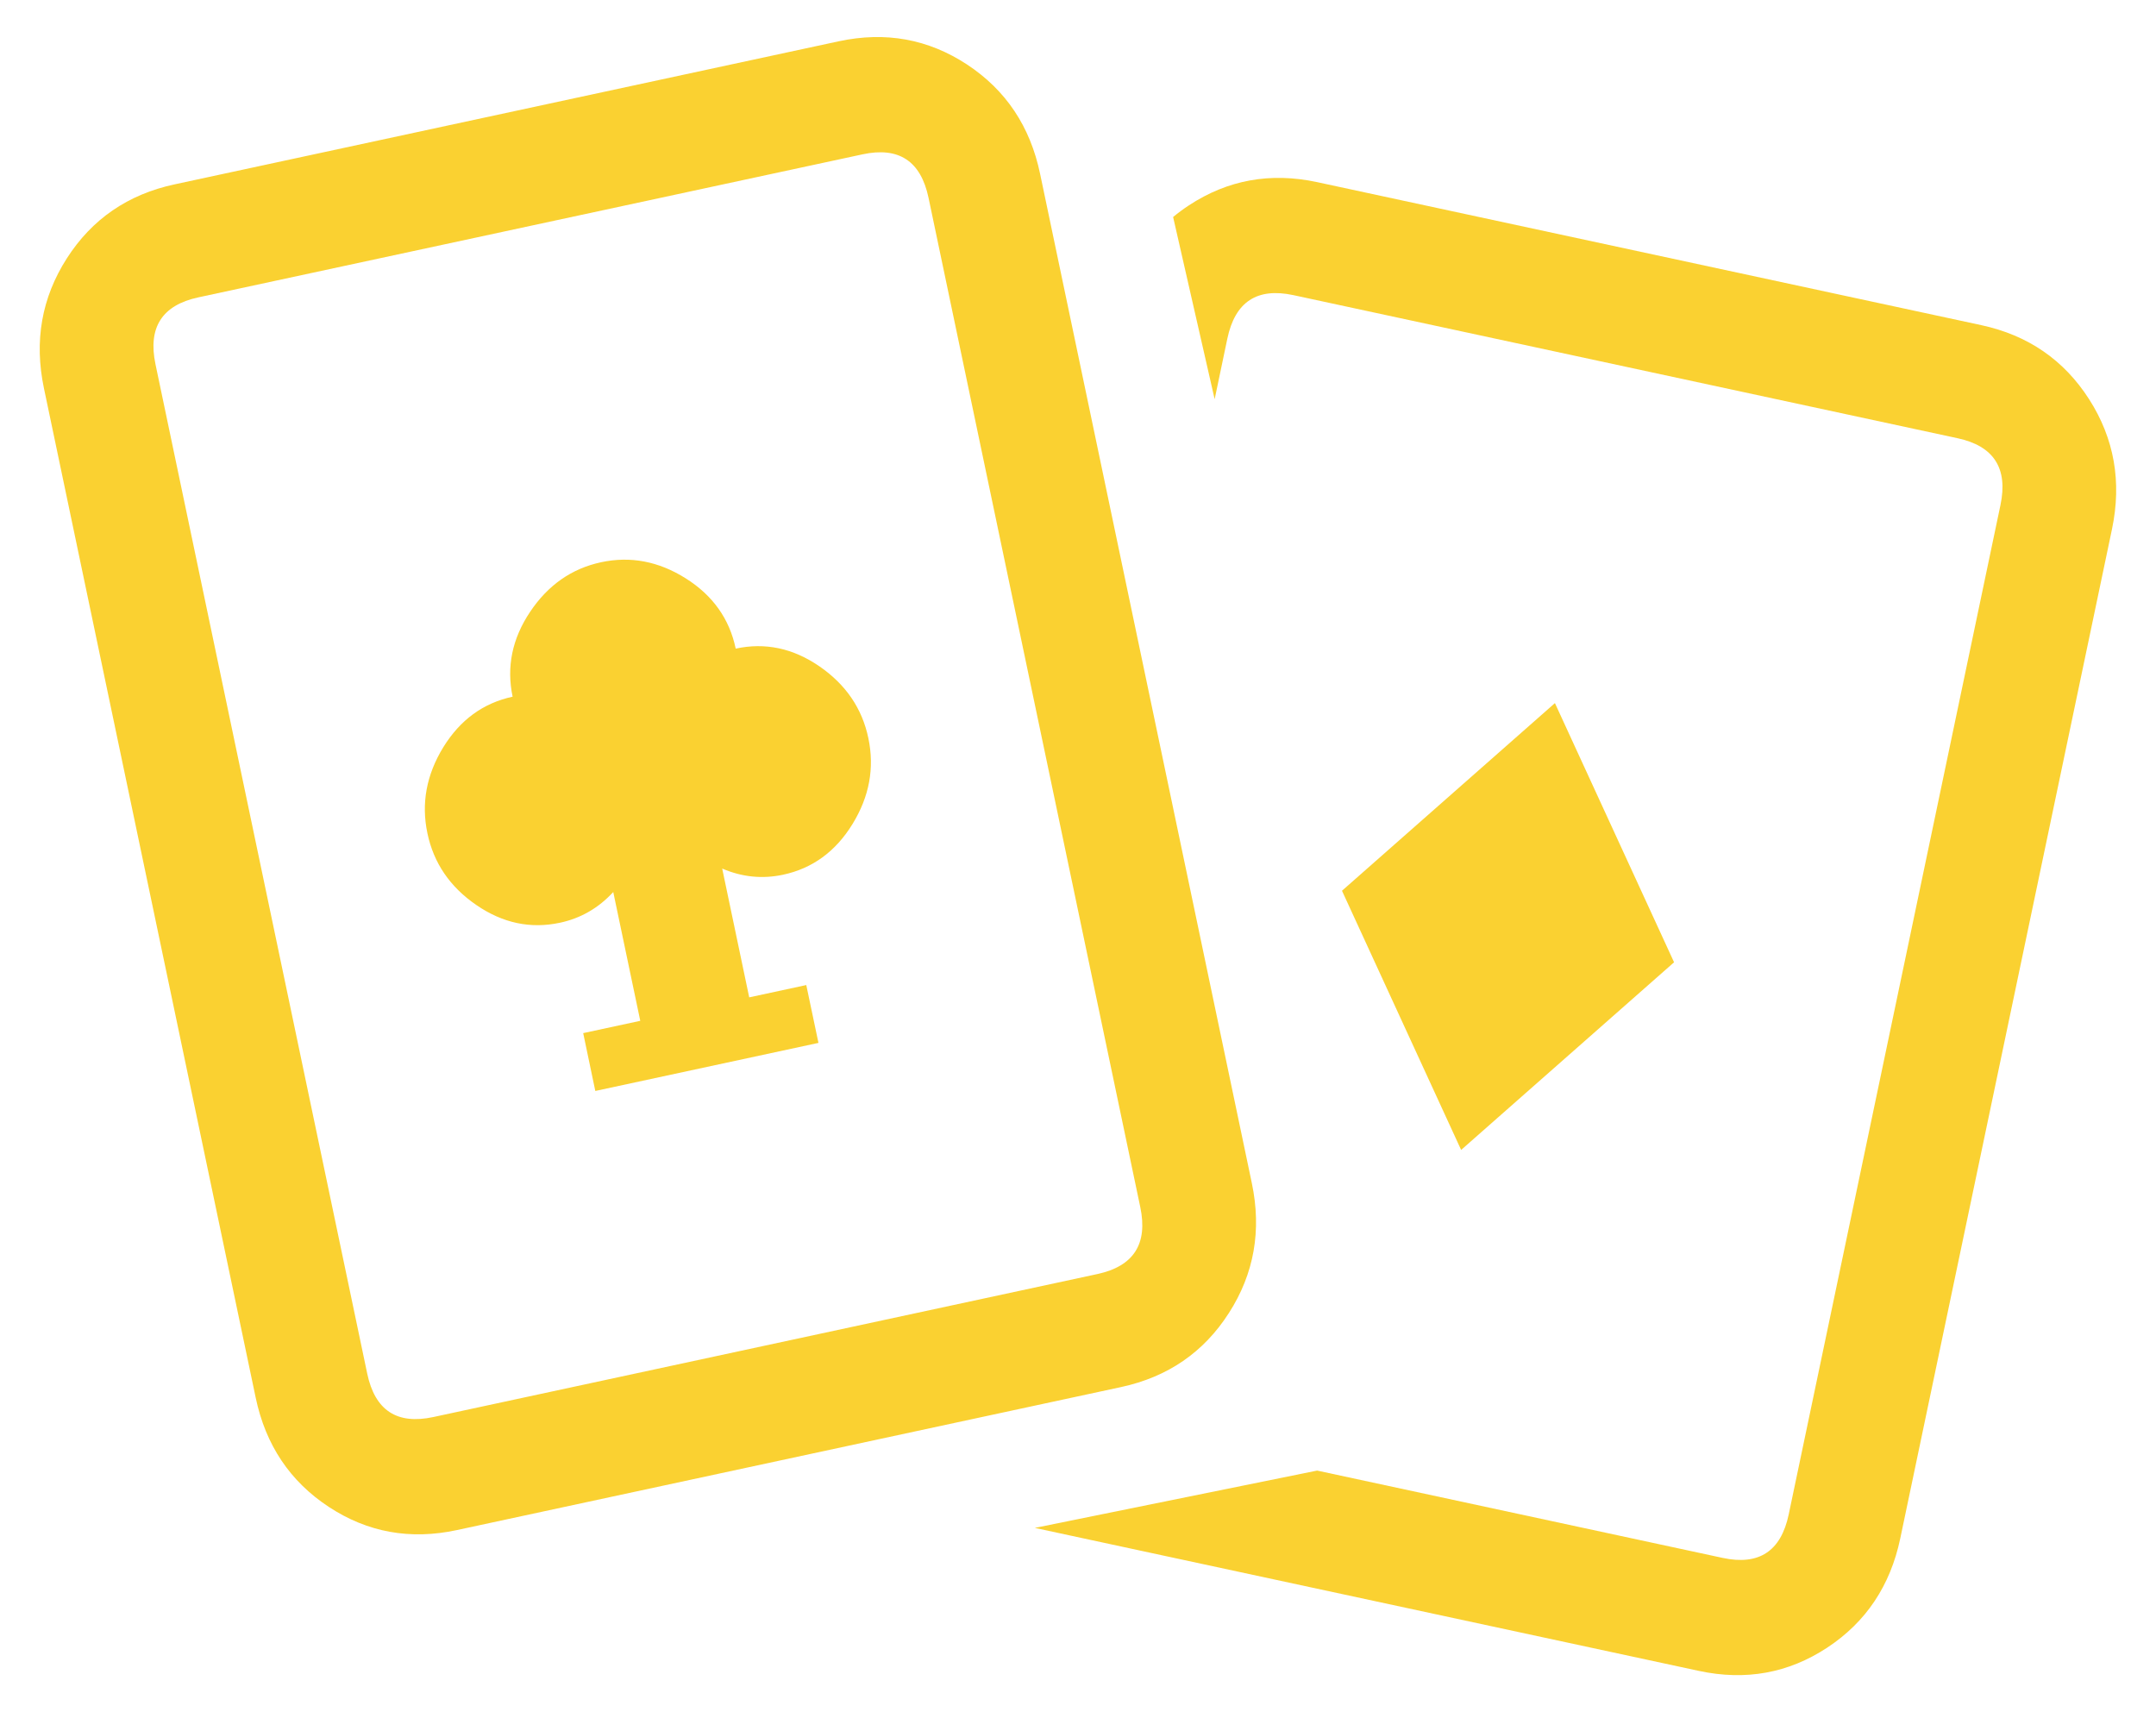 <svg width="34" height="27" viewBox="0 0 34 27" fill="none" xmlns="http://www.w3.org/2000/svg">
<path d="M26.4 15.174L24.521 11.087L21.163 14.046L23.042 18.133L26.4 15.174Z" fill="#FAD131"/>
<path d="M16.319 24.093L26.792 26.348C27.528 26.506 28.202 26.384 28.814 25.982C29.426 25.579 29.81 25.005 29.967 24.259L33.306 8.344C33.462 7.598 33.342 6.915 32.945 6.295C32.547 5.675 31.981 5.286 31.244 5.127L20.771 2.872C20.035 2.714 19.361 2.836 18.749 3.238C18.661 3.296 18.578 3.357 18.5 3.422L19.155 6.295L19.355 5.34C19.477 4.759 19.824 4.531 20.397 4.654L30.87 6.91C31.443 7.033 31.669 7.385 31.547 7.965L28.208 23.88C28.086 24.461 27.739 24.689 27.166 24.566L20.771 23.189L16.319 24.093Z" fill="#FAD131"/>
<path d="M7.207 24.127L17.68 21.872C18.416 21.713 18.983 21.324 19.38 20.704C19.778 20.084 19.898 19.401 19.741 18.655L16.402 2.74C16.246 1.994 15.862 1.42 15.25 1.017C14.638 0.615 13.964 0.493 13.227 0.651L2.754 2.907C2.018 3.065 1.451 3.454 1.054 4.074C0.657 4.694 0.536 5.377 0.693 6.123L4.032 22.038C4.188 22.784 4.573 23.359 5.184 23.761C5.796 24.164 6.47 24.286 7.207 24.127ZM2.452 5.744C2.33 5.164 2.556 4.812 3.128 4.689L13.601 2.434C14.174 2.31 14.521 2.539 14.643 3.119L17.982 19.034C18.104 19.614 17.879 19.966 17.306 20.09L6.833 22.345C6.26 22.468 5.913 22.24 5.791 21.66L2.452 5.744ZM8.832 14.55C9.159 14.48 9.439 14.318 9.671 14.066L10.097 16.097L9.197 16.291L9.388 17.203L12.907 16.445L12.715 15.533L11.815 15.727L11.389 13.696C11.703 13.831 12.023 13.863 12.35 13.793C12.814 13.693 13.178 13.427 13.444 12.994C13.71 12.561 13.793 12.11 13.694 11.64C13.596 11.171 13.338 10.793 12.922 10.507C12.506 10.221 12.066 10.128 11.602 10.228C11.504 9.759 11.241 9.389 10.814 9.12C10.387 8.851 9.942 8.766 9.478 8.866C9.014 8.966 8.641 9.227 8.359 9.649C8.077 10.07 7.985 10.516 8.084 10.986C7.62 11.086 7.256 11.352 6.99 11.784C6.725 12.217 6.641 12.668 6.74 13.138C6.838 13.608 7.096 13.986 7.512 14.271C7.928 14.557 8.368 14.65 8.832 14.55Z" fill="#FAD131"/>
</svg>
